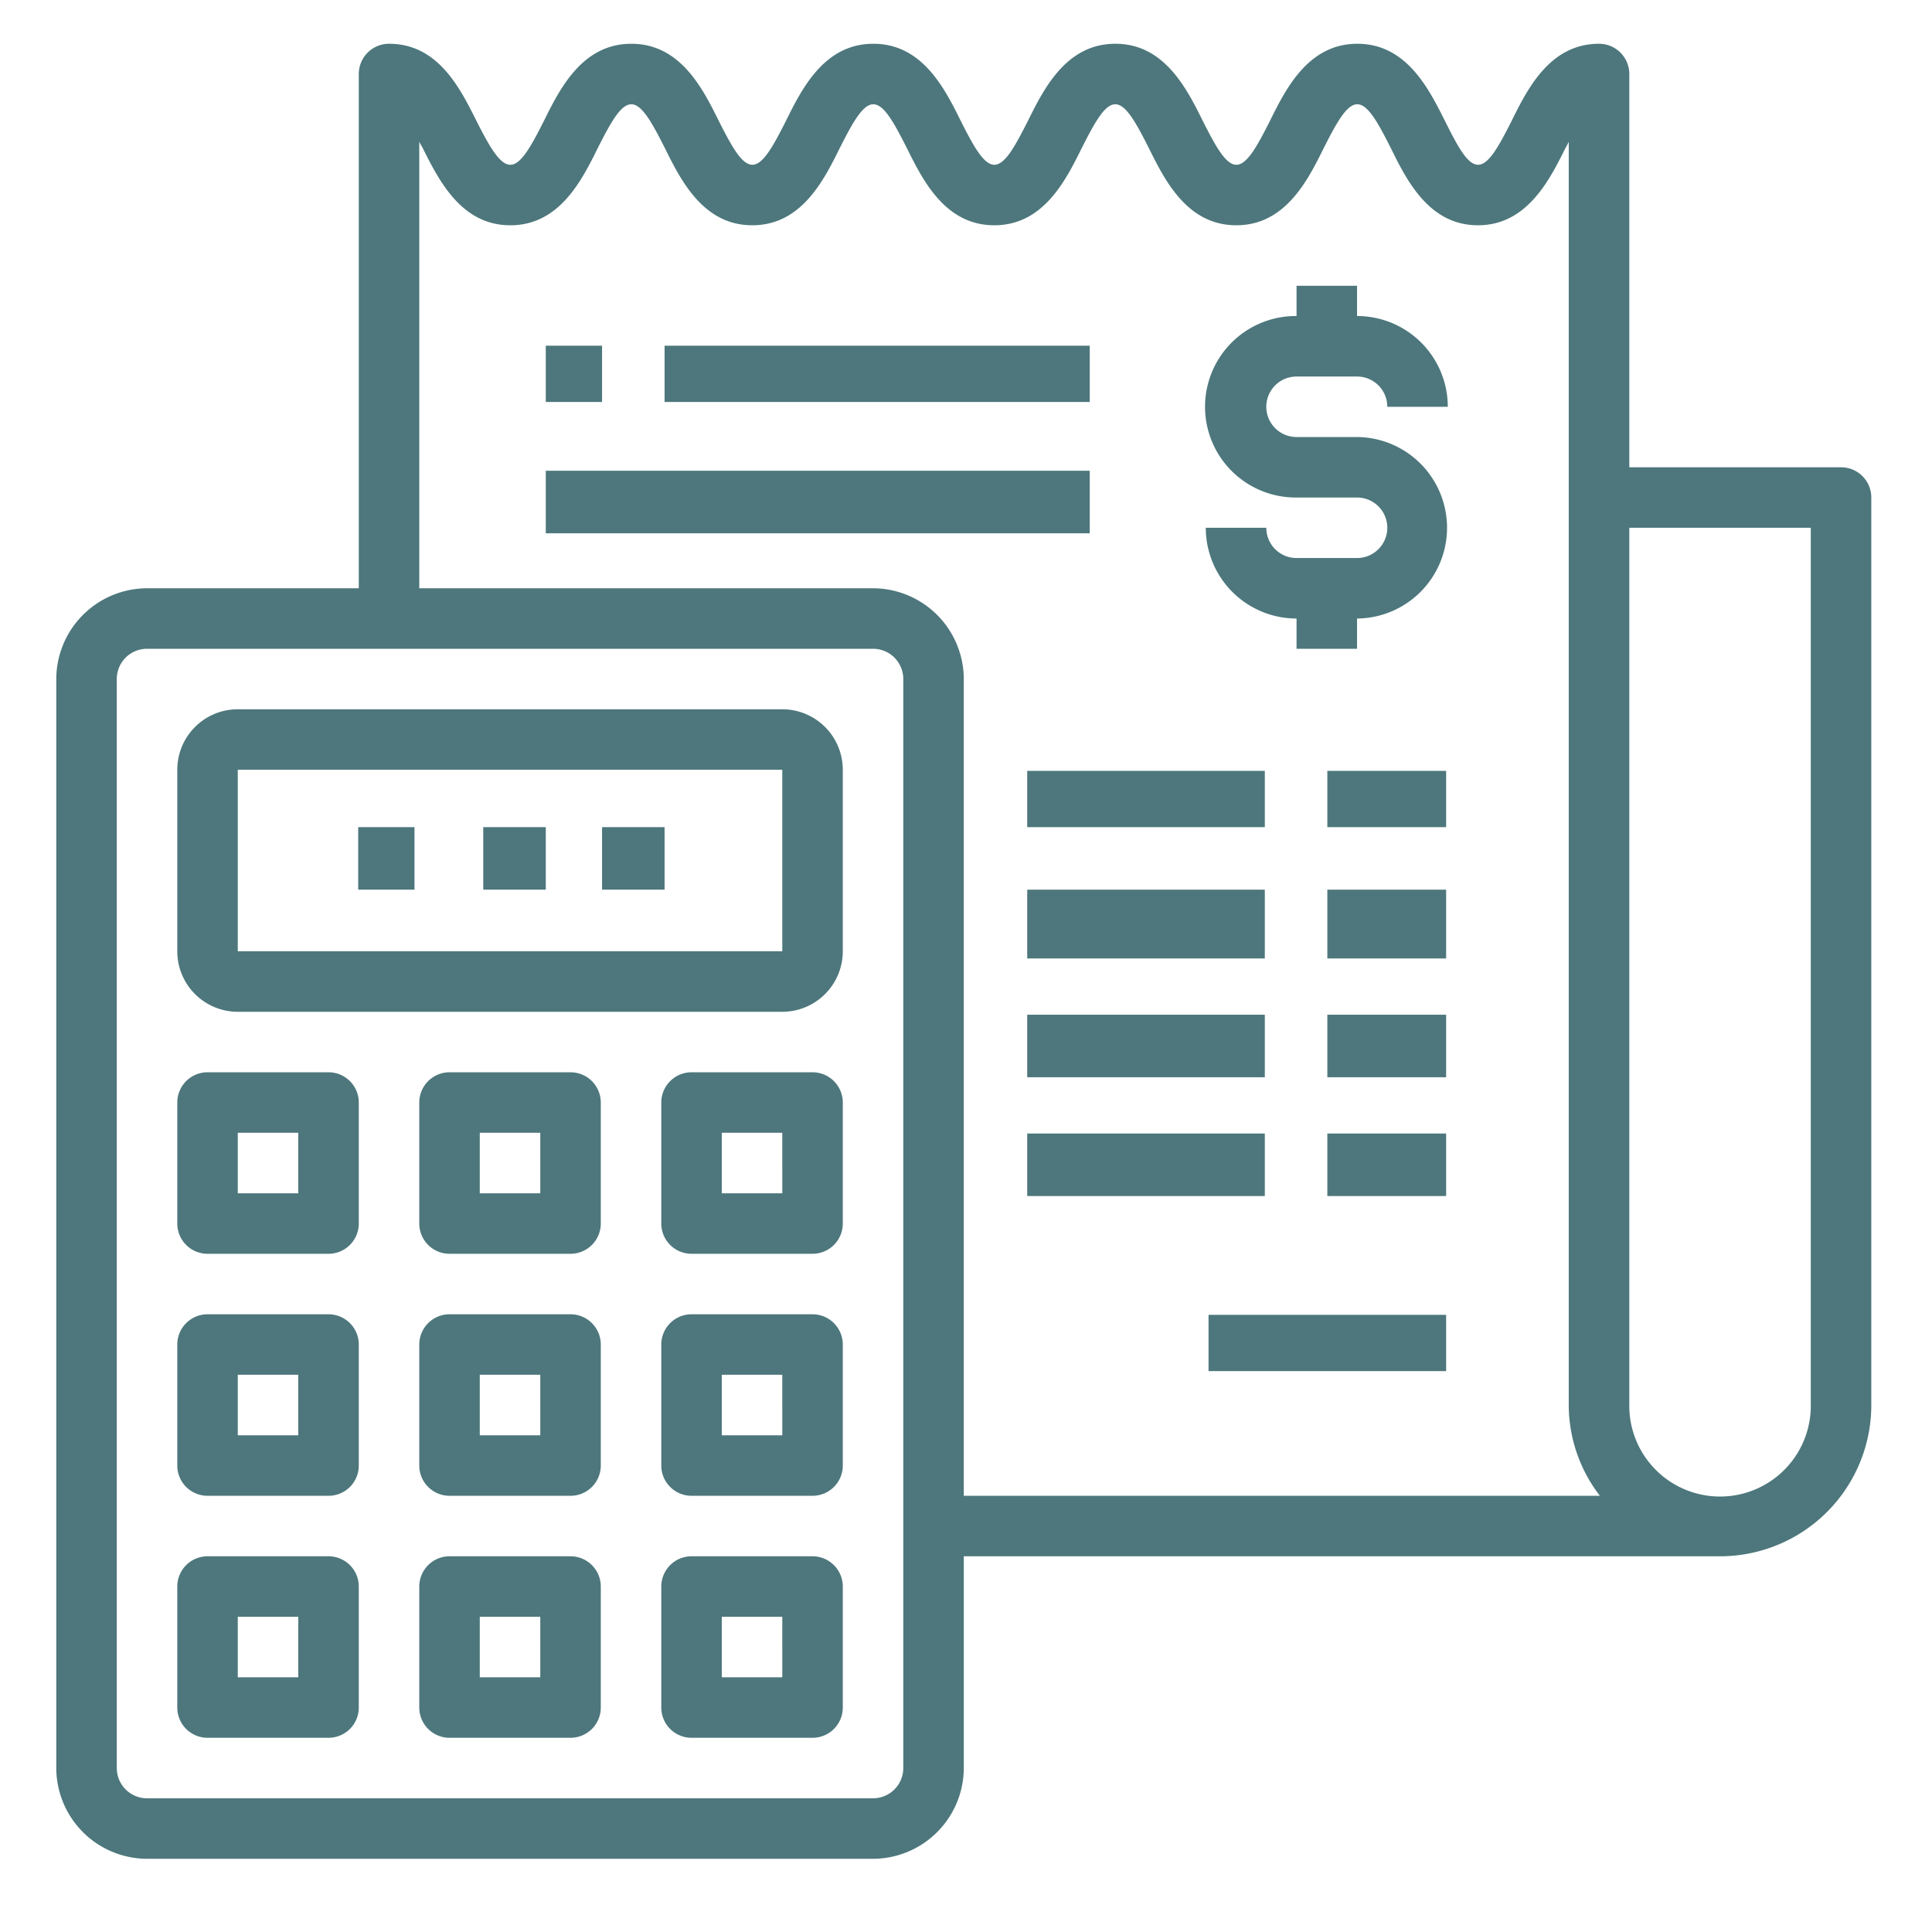 <svg xmlns="http://www.w3.org/2000/svg" xmlns:xlink="http://www.w3.org/1999/xlink" width="309" height="309" viewBox="0 0 309 309">
  <defs>
    <filter id="Rectangle_491" x="0" y="0" width="309" height="309" filterUnits="userSpaceOnUse">
      <feOffset dy="2" input="SourceAlpha"/>
      <feGaussianBlur stdDeviation="3" result="blur"/>
      <feFlood flood-opacity="0.161"/>
      <feComposite operator="in" in2="blur"/>
      <feComposite in="SourceGraphic"/>
    </filter>
  </defs>
  <g id="Group_3064" data-name="Group 3064" transform="translate(-18 -226)">
    <g transform="matrix(1, 0, 0, 1, 18, 226)" filter="url(#Rectangle_491)">
      <rect id="Rectangle_491-2" data-name="Rectangle 491" width="291" height="291" transform="translate(9 7)" fill="#fff" opacity="0"/>
    </g>
    <g id="noun_accounting_3467083" transform="translate(21.01 231)">
      <g id="Group_3057" data-name="Group 3057" transform="translate(5.991 2)">
        <path id="Path_1092" data-name="Path 1092" d="M287.453,69.735H253.586V6.838A4.838,4.838,0,0,0,248.748,2c-7.838,0-11.418,7.161-13.982,12.337-2.08,4.112-3.677,7.015-5.37,7.015s-3.242-2.9-5.274-6.967C221.509,9.161,217.928,2,210.091,2s-11.418,7.161-13.982,12.337c-2.08,4.112-3.677,7.015-5.37,7.015s-3.29-2.9-5.37-7.015C182.8,9.161,179.223,2,171.385,2S159.967,9.161,157.4,14.337c-2.08,4.112-3.677,7.015-5.37,7.015s-3.29-2.9-5.37-7.015C144.1,9.161,140.517,2,132.679,2S121.261,9.161,118.7,14.337c-2.08,4.112-3.677,7.015-5.37,7.015s-3.29-2.9-5.37-7.015C105.392,9.161,101.812,2,93.974,2S82.556,9.161,79.992,14.337c-2.08,4.112-3.677,7.015-5.37,7.015s-3.338-2.9-5.419-7.015C66.59,9.112,63.058,2,55.22,2a4.838,4.838,0,0,0-4.838,4.838V89.087H16.515A14.558,14.558,0,0,0,2,103.6V277.777a14.558,14.558,0,0,0,14.515,14.515H132.631a14.558,14.558,0,0,0,14.515-14.515V243.909H268.1a24.191,24.191,0,0,0,24.191-24.191V74.573A4.838,4.838,0,0,0,287.453,69.735ZM137.469,277.777a4.838,4.838,0,0,1-4.838,4.838H16.515a4.838,4.838,0,0,1-4.838-4.838V103.6a4.838,4.838,0,0,1,4.838-4.838H132.631a4.838,4.838,0,0,1,4.838,4.838Zm9.676-43.544V103.6a14.558,14.558,0,0,0-14.515-14.515H60.058V17.676c.145.29.339.629.532.968,2.613,5.225,6.193,12.386,14.031,12.386S86.039,23.869,88.6,18.692c2.08-4.112,3.677-7.015,5.37-7.015s3.29,2.9,5.37,7.015c2.564,5.177,6.145,12.337,13.982,12.337s11.418-7.161,13.982-12.337c2.08-4.112,3.677-7.015,5.37-7.015s3.29,2.9,5.37,7.015c2.564,5.177,6.145,12.337,13.982,12.337s11.418-7.161,13.982-12.337c2.08-4.112,3.677-7.015,5.37-7.015s3.29,2.9,5.37,7.015c2.564,5.177,6.144,12.337,13.982,12.337s11.418-7.161,13.982-12.337c2.08-4.112,3.677-7.015,5.37-7.015s3.29,2.9,5.37,7.015c2.564,5.225,6.145,12.337,13.934,12.337s11.418-7.161,13.982-12.337a10.229,10.229,0,0,0,.532-1.016V219.719a23.823,23.823,0,0,0,4.983,14.515Zm135.469-14.515a14.515,14.515,0,1,1-29.029,0V79.411h29.029Z" transform="translate(-2 -2)" fill="#4d777c"/>
        <path id="Path_1093" data-name="Path 1093" d="M102.764,24H15.676A9.676,9.676,0,0,0,6,33.676V62.706a9.676,9.676,0,0,0,9.676,9.676h87.087a9.676,9.676,0,0,0,9.676-9.676V33.676A9.676,9.676,0,0,0,102.764,24ZM15.676,62.706V33.676h87.087V62.706Z" transform="translate(13.353 82.44)" fill="#4d777c"/>
        <rect id="Rectangle_520" data-name="Rectangle 520" width="10" height="10" transform="translate(87.29 125.292)" fill="#4d777c"/>
        <rect id="Rectangle_521" data-name="Rectangle 521" width="10" height="10" transform="translate(68.29 125.292)" fill="#4d777c"/>
        <rect id="Rectangle_522" data-name="Rectangle 522" width="9" height="10" transform="translate(48.29 125.292)" fill="#4d777c"/>
        <path id="Path_1094" data-name="Path 1094" d="M30.191,44H10.838A4.838,4.838,0,0,0,6,48.838V68.191a4.838,4.838,0,0,0,4.838,4.838H30.191a4.838,4.838,0,0,0,4.838-4.838V48.838A4.838,4.838,0,0,0,30.191,44ZM25.353,63.353H15.676V53.676h9.676Z" transform="translate(13.353 159.204)" fill="#4d777c"/>
        <path id="Path_1095" data-name="Path 1095" d="M30.191,36H10.838A4.838,4.838,0,0,0,6,40.838V60.191a4.838,4.838,0,0,0,4.838,4.838H30.191a4.838,4.838,0,0,0,4.838-4.838V40.838A4.838,4.838,0,0,0,30.191,36ZM25.353,55.353H15.676V45.676h9.676Z" transform="translate(13.353 128.498)" fill="#4d777c"/>
        <path id="Path_1096" data-name="Path 1096" d="M38.191,36H18.838A4.838,4.838,0,0,0,14,40.838V60.191a4.838,4.838,0,0,0,4.838,4.838H38.191a4.838,4.838,0,0,0,4.838-4.838V40.838A4.838,4.838,0,0,0,38.191,36ZM33.353,55.353H23.676V45.676h9.676Z" transform="translate(44.058 128.498)" fill="#4d777c"/>
        <path id="Path_1097" data-name="Path 1097" d="M46.191,36H26.838A4.838,4.838,0,0,0,22,40.838V60.191a4.838,4.838,0,0,0,4.838,4.838H46.191a4.838,4.838,0,0,0,4.838-4.838V40.838A4.838,4.838,0,0,0,46.191,36ZM41.353,55.353H31.676V45.676h9.676Z" transform="translate(74.764 128.498)" fill="#4d777c"/>
        <path id="Path_1098" data-name="Path 1098" d="M38.191,44H18.838A4.838,4.838,0,0,0,14,48.838V68.191a4.838,4.838,0,0,0,4.838,4.838H38.191a4.838,4.838,0,0,0,4.838-4.838V48.838A4.838,4.838,0,0,0,38.191,44ZM33.353,63.353H23.676V53.676h9.676Z" transform="translate(44.058 159.204)" fill="#4d777c"/>
        <path id="Path_1099" data-name="Path 1099" d="M46.191,44H26.838A4.838,4.838,0,0,0,22,48.838V68.191a4.838,4.838,0,0,0,4.838,4.838H46.191a4.838,4.838,0,0,0,4.838-4.838V48.838A4.838,4.838,0,0,0,46.191,44ZM41.353,63.353H31.676V53.676h9.676Z" transform="translate(74.764 159.204)" fill="#4d777c"/>
        <path id="Path_1100" data-name="Path 1100" d="M30.191,52H10.838A4.838,4.838,0,0,0,6,56.838V76.191a4.838,4.838,0,0,0,4.838,4.838H30.191a4.838,4.838,0,0,0,4.838-4.838V56.838A4.838,4.838,0,0,0,30.191,52ZM25.353,71.353H15.676V61.676h9.676Z" transform="translate(13.353 189.909)" fill="#4d777c"/>
        <path id="Path_1101" data-name="Path 1101" d="M38.191,52H18.838A4.838,4.838,0,0,0,14,56.838V76.191a4.838,4.838,0,0,0,4.838,4.838H38.191a4.838,4.838,0,0,0,4.838-4.838V56.838A4.838,4.838,0,0,0,38.191,52ZM33.353,71.353H23.676V61.676h9.676Z" transform="translate(44.058 189.909)" fill="#4d777c"/>
        <path id="Path_1102" data-name="Path 1102" d="M46.191,52H26.838A4.838,4.838,0,0,0,22,56.838V76.191a4.838,4.838,0,0,0,4.838,4.838H46.191a4.838,4.838,0,0,0,4.838-4.838V56.838A4.838,4.838,0,0,0,46.191,52ZM41.353,71.353H31.676V61.676h9.676Z" transform="translate(74.764 189.909)" fill="#4d777c"/>
        <rect id="Rectangle_523" data-name="Rectangle 523" width="9" height="9" transform="translate(78.29 48.292)" fill="#4d777c"/>
        <rect id="Rectangle_524" data-name="Rectangle 524" width="68" height="9" transform="translate(97.29 48.292)" fill="#4d777c"/>
        <rect id="Rectangle_525" data-name="Rectangle 525" width="87" height="10" transform="translate(78.29 68.292)" fill="#4d777c"/>
        <rect id="Rectangle_526" data-name="Rectangle 526" width="19" height="9" transform="translate(203.29 116.292)" fill="#4d777c"/>
        <rect id="Rectangle_527" data-name="Rectangle 527" width="38" height="9" transform="translate(155.29 116.292)" fill="#4d777c"/>
        <rect id="Rectangle_528" data-name="Rectangle 528" width="19" height="11" transform="translate(203.29 135.292)" fill="#4d777c"/>
        <rect id="Rectangle_529" data-name="Rectangle 529" width="38" height="11" transform="translate(155.29 135.292)" fill="#4d777c"/>
        <rect id="Rectangle_530" data-name="Rectangle 530" width="19" height="10" transform="translate(203.29 155.292)" fill="#4d777c"/>
        <rect id="Rectangle_531" data-name="Rectangle 531" width="38" height="10" transform="translate(155.29 155.292)" fill="#4d777c"/>
        <rect id="Rectangle_532" data-name="Rectangle 532" width="19" height="10" transform="translate(203.29 174.292)" fill="#4d777c"/>
        <rect id="Rectangle_533" data-name="Rectangle 533" width="38" height="10" transform="translate(155.29 174.292)" fill="#4d777c"/>
        <rect id="Rectangle_534" data-name="Rectangle 534" width="38" height="9" transform="translate(184.29 203.292)" fill="#4d777c"/>
        <path id="Path_1103" data-name="Path 1103" d="M64.191,53.544H54.515a4.838,4.838,0,0,1-4.838-4.838H40A14.515,14.515,0,0,0,54.515,63.22v4.838h9.676V63.22a14.515,14.515,0,0,0,0-29.029H54.515a4.838,4.838,0,1,1,0-9.676h9.676a4.838,4.838,0,0,1,4.838,4.838h9.676A14.515,14.515,0,0,0,64.191,14.838V10H54.515v4.838a14.515,14.515,0,1,0,0,29.029h9.676a4.838,4.838,0,1,1,0,9.676Z" transform="translate(143.851 28.706)" fill="#4d777c"/>
      </g>
    </g>
  </g>
</svg>

